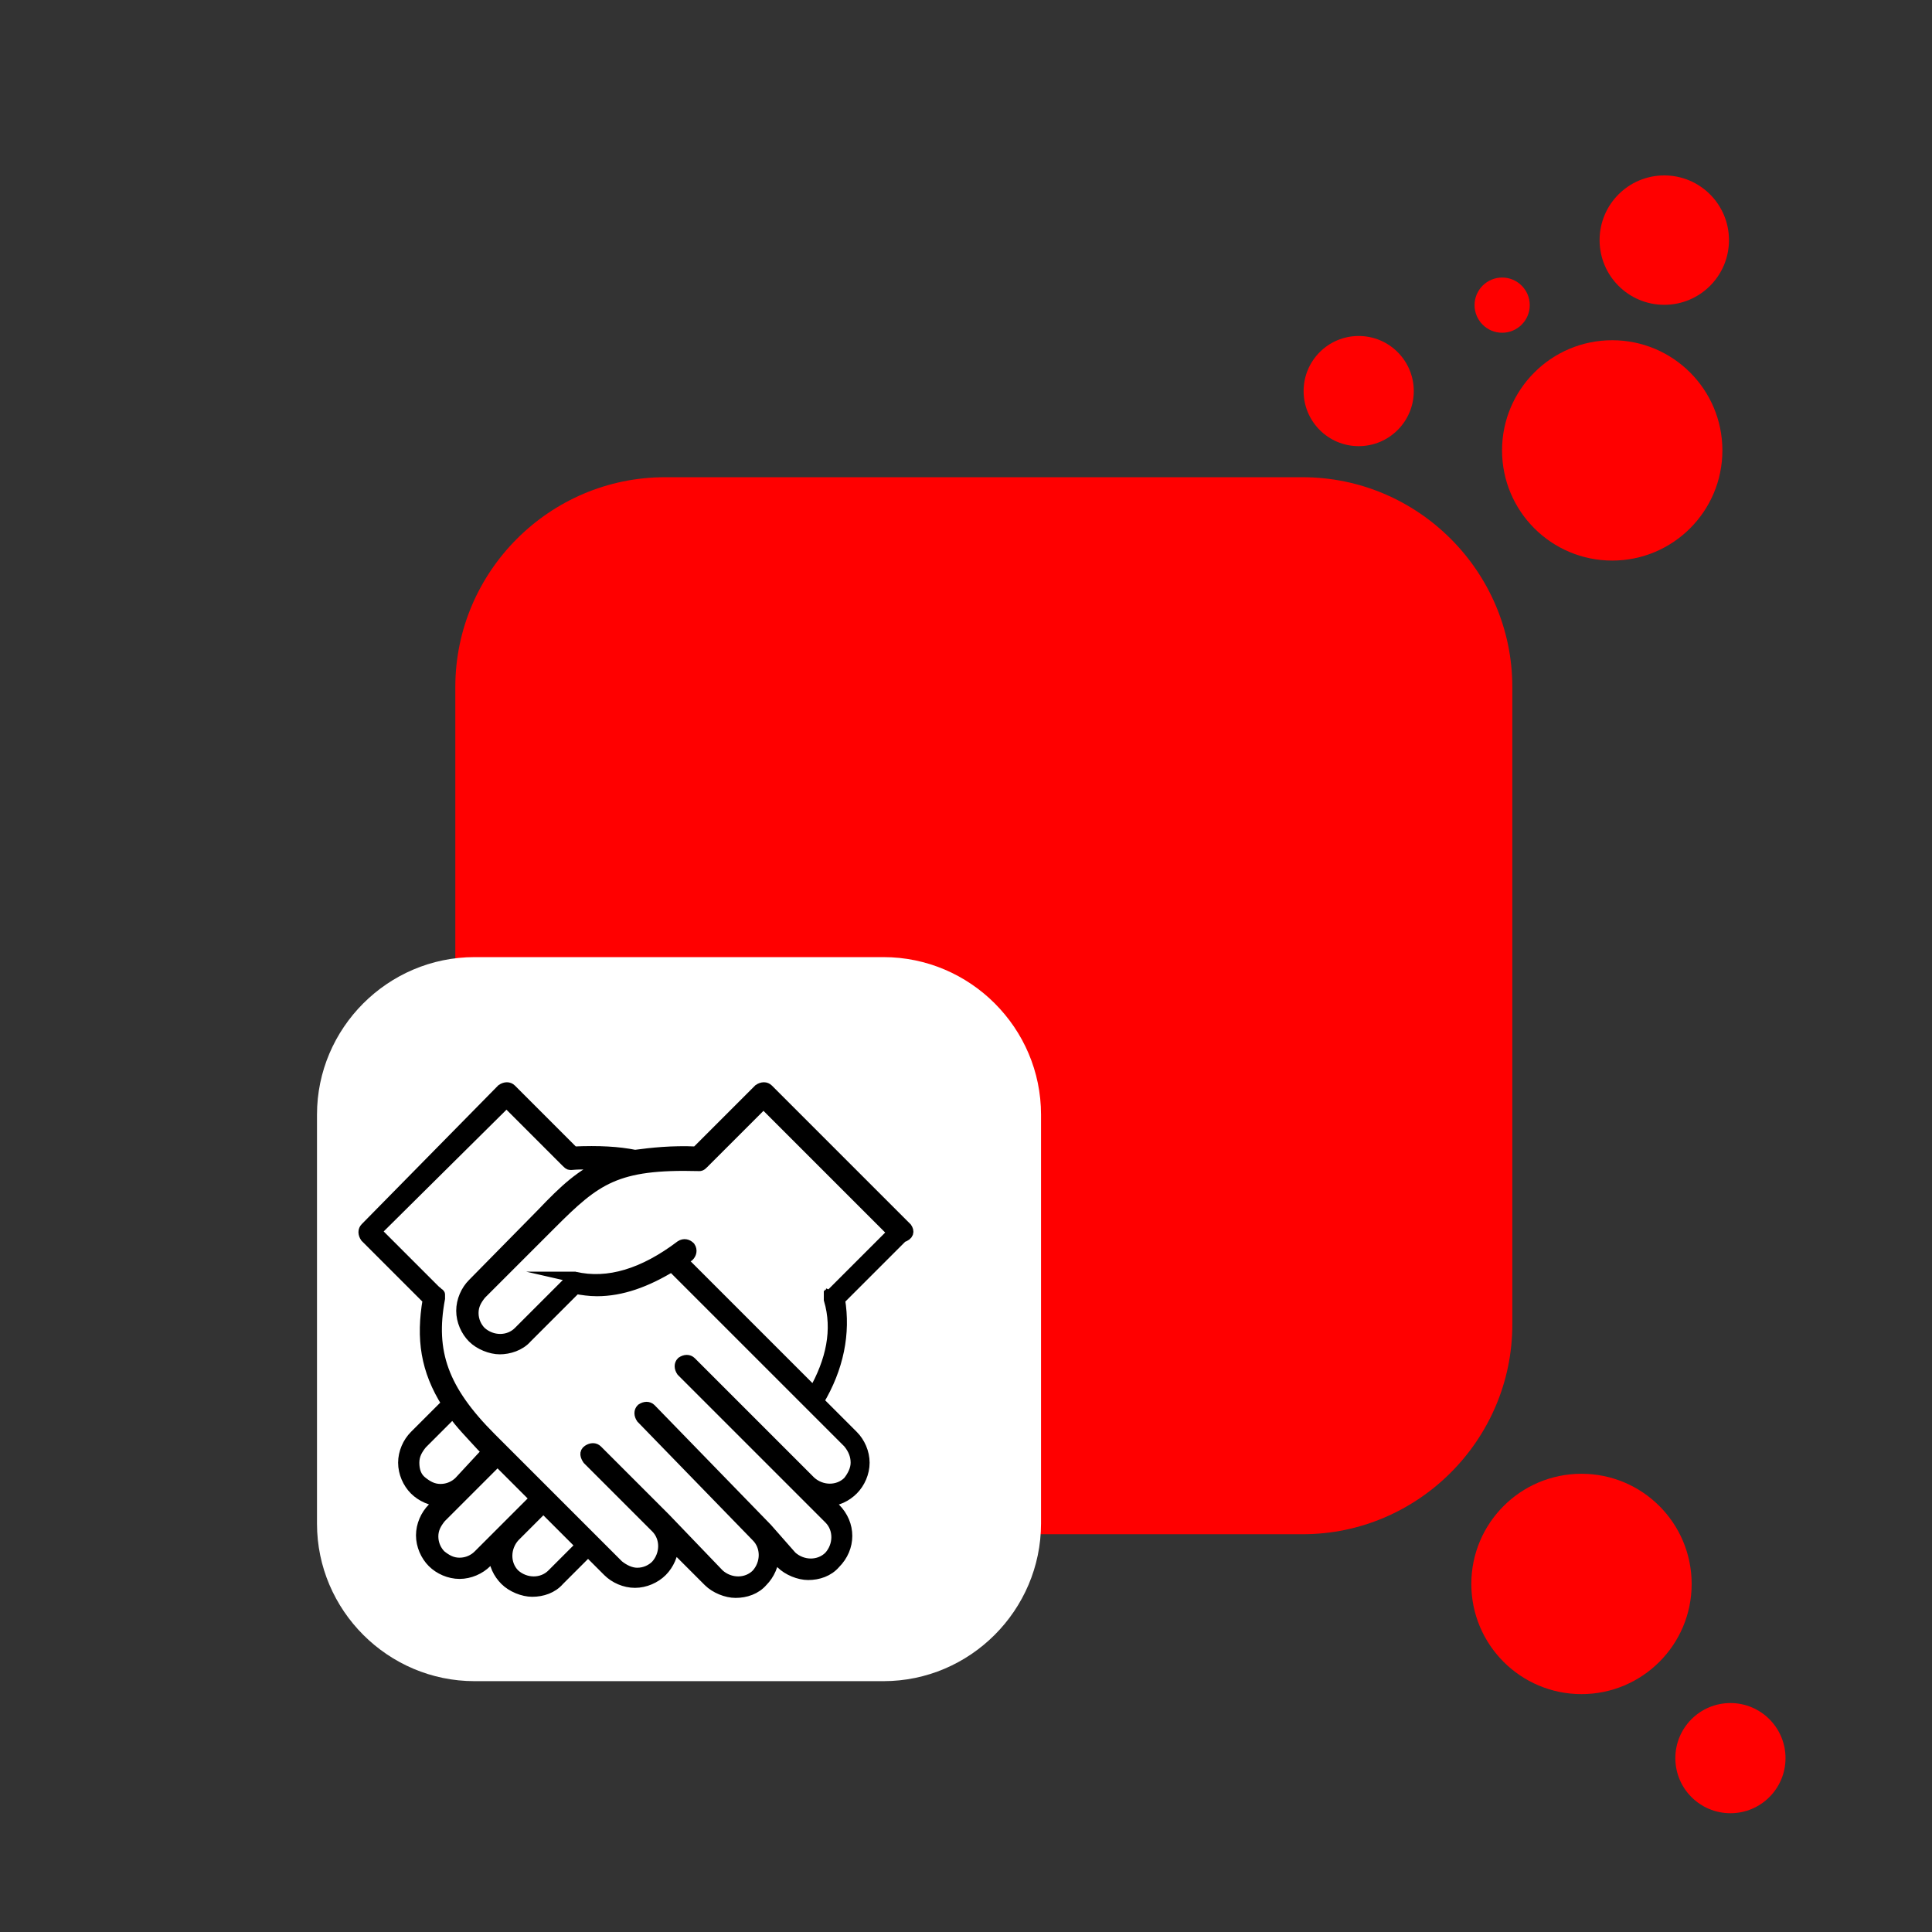 <?xml version="1.0" encoding="utf-8"?>
<!-- Generator: Adobe Illustrator 23.0.2, SVG Export Plug-In . SVG Version: 6.00 Build 0)  -->
<svg version="1.1" id="Ebene_1" xmlns="http://www.w3.org/2000/svg" xmlns:xlink="http://www.w3.org/1999/xlink" x="0px" y="0px"
	 viewBox="0 0 172.91 172.91" style="enable-background:new 0 0 172.91 172.91;" xml:space="preserve">
<rect x="0" y="0" width="172.91" height="172.91" fill="#333333" stroke="none"/>
<style type="text/css">
	.st0{fill:#FF0000;}
	.st1{fill:#FFFFFF;}
	.st2{stroke:#000000;stroke-miterlimit:10;}
</style>
<path class="st0" d="M116.59,137.31H59.52c-10.32,0-18.77-8.44-18.77-18.77V61.48c0-10.32,8.44-18.77,18.77-18.77h57.06
	c10.32,0,18.77,8.44,18.77,18.77v57.06C135.35,128.86,126.91,137.31,116.59,137.31z"/>
<path class="st1" d="M79.07,150.46h-36.6c-7.75,0-14.1-6.34-14.1-14.1v-36.6c0-7.75,6.34-14.1,14.1-14.1h36.6
	c7.75,0,14.1,6.34,14.1,14.1v36.6C93.16,144.11,86.82,150.46,79.07,150.46z"/>
<circle class="st0" cx="141.54" cy="141.76" r="9.86"/>
<circle class="st0" cx="154.87" cy="157.35" r="4.93"/>
<circle class="st0" cx="144.29" cy="40.31" r="9.86"/>
<circle class="st0" cx="121.6" cy="35" r="4.93"/>
<ellipse class="st0" cx="148.95" cy="21.49" rx="5.79" ry="5.79"/>
<circle class="st0" cx="134.44" cy="27.31" r="2.47"/>
<path class="st2" d="M81.13,109.91l-12.4-12.4c-0.2-0.2-0.5-0.2-0.8,0l-5.6,5.6c-2.2-0.1-4,0.1-5.5,0.3c-1.5-0.3-3.2-0.4-5.5-0.3
	l-5.6-5.6c-0.2-0.2-0.5-0.2-0.8,0l-12.2,12.4c-0.2,0.2-0.2,0.5,0,0.8l5.6,5.6c-0.6,3.5-0.2,6.3,1.7,9.3l-2.9,2.9
	c-0.6,0.6-1,1.5-1,2.4c0,0.9,0.4,1.8,1,2.4c0.6,0.6,1.5,1,2.3,1l-0.7,0.7c-0.6,0.6-1,1.5-1,2.4c0,0.9,0.4,1.8,1,2.4
	c0.6,0.6,1.5,1,2.4,1s1.8-0.4,2.4-1l0.7-0.7c0,0.9,0.4,1.7,1,2.3c0.6,0.6,1.6,1,2.4,1c0.9,0,1.8-0.3,2.4-1l2.6-2.6l1.8,1.8
	c0.6,0.6,1.5,1,2.4,1c0.9,0,1.8-0.4,2.4-1c0.6-0.6,1-1.5,1-2.3l3.2,3.2c0.6,0.6,1.6,1,2.4,1c0.9,0,1.8-0.3,2.4-1
	c0.6-0.6,1-1.5,1-2.3l0.7,0.7c0.6,0.6,1.6,1,2.4,1c0.9,0,1.8-0.3,2.4-1c1.4-1.4,1.4-3.5,0-4.9l-0.7-0.7c0.9,0,1.7-0.4,2.3-1
	c0.6-0.6,1-1.5,1-2.4c0-0.9-0.4-1.8-1-2.4l-3.1-3.1c1.8-3,2.4-6.1,1.9-9.1l5.6-5.6C81.33,110.51,81.33,110.21,81.13,109.91z
	 M41.13,132.61c-0.4,0.4-1,0.7-1.7,0.7c-0.7,0-1.2-0.3-1.7-0.7c-0.5-0.4-0.7-1-0.7-1.7c0-0.7,0.3-1.2,0.7-1.7l2.8-2.8
	c0.7,1,1.6,1.9,2.6,3l0.5,0.5L41.13,132.61L41.13,132.61z M42.83,139.21c-0.4,0.4-1,0.7-1.7,0.7s-1.2-0.3-1.7-0.7
	c-0.4-0.4-0.7-1-0.7-1.7c0-0.7,0.3-1.2,0.7-1.7l5.1-5.1l1.8,1.8l0,0l1.6,1.6l-2.6,2.6l0,0l0,0L42.83,139.21z M49.43,140.91
	c-0.9,0.9-2.4,0.9-3.4,0c-0.9-0.9-0.9-2.4,0-3.4l2.6-2.6l3.4,3.4L49.43,140.91z M76.63,130.91c0,0.6-0.3,1.2-0.7,1.7
	c-0.9,0.9-2.4,0.9-3.4,0l-6.6-6.6l-4.1-4.1c-0.2-0.2-0.5-0.2-0.8,0c-0.2,0.2-0.2,0.5,0,0.8l4.1,4.1l6.6,6.6l2.5,2.5
	c0.9,0.9,0.9,2.4,0,3.4c-0.9,0.9-2.4,0.9-3.4,0l-2.2-2.5l0,0l-10.4-10.7c-0.2-0.2-0.5-0.2-0.8,0c-0.2,0.2-0.2,0.5,0,0.8l10.3,10.6
	l0,0l0,0c0.9,0.9,0.9,2.4,0,3.4c-0.9,0.9-2.4,0.9-3.4,0l-4.8-5l0,0l0,0l-6.1-6.1c-0.2-0.2-0.5-0.2-0.8,0s-0.2,0.5,0,0.8l6.1,6.1
	c0.9,0.9,0.9,2.4,0,3.4c-0.4,0.4-1,0.7-1.7,0.7c-0.6,0-1.2-0.3-1.7-0.7l-2.2-2.2l0,0l0,0l-6.9-6.9l0,0l-1.4-1.4l0,0l0,0l-0.9-0.9
	c-4.3-4.3-5.5-7.7-4.6-12.5v-0.1c0-0.1,0-0.1,0-0.1c0-0.1,0-0.1,0-0.1c0-0.1,0-0.1-0.1-0.1c0-0.1-0.1-0.1-0.1-0.1s0-0.1-0.1-0.1
	l-5.4-5.4l11.7-11.6l5.4,5.4l0,0c0.1,0.1,0.2,0.2,0.3,0.2h0.1l0,0l0,0c1.1-0.1,2.1,0,3,0c-2.1,0.9-3.6,2.3-5.6,4.4l-6.2,6.3
	c-0.6,0.6-1,1.5-1,2.4c0,0.9,0.4,1.8,1,2.4c0.6,0.6,1.6,1,2.4,1c0.8,0,1.8-0.3,2.4-1l4.4-4.4c0.6,0.1,1.2,0.2,1.9,0.2
	c2.2,0,4.4-0.8,6.7-2.2l15.8,15.8C76.43,129.71,76.63,130.31,76.63,130.91z M72.83,124.61l-11.8-11.8c0.2-0.2,0.4-0.3,0.6-0.4
	c0.2-0.2,0.3-0.5,0.1-0.8c-0.2-0.2-0.5-0.3-0.8-0.1c-3.3,2.5-6.5,3.5-9.5,2.8h0.1c-0.1,0-0.1,0-0.1,0c-0.1,0-0.1,0-0.1,0
	c-0.1,0-0.1,0-0.1,0.1c-0.1,0-0.1,0.1-0.1,0.1s-0.1,0-0.1,0.1l-4.6,4.6c-0.9,0.9-2.4,0.9-3.4,0c-0.4-0.4-0.7-1-0.7-1.7
	c0-0.7,0.3-1.2,0.7-1.7l6.3-6.3c4-4,5.8-5.4,13.2-5.2l0,0l0,0h0.1c0.1,0,0.2-0.1,0.3-0.2l5.4-5.4l11.6,11.6l-5.4,5.4
	c0,0,0,0.1-0.1,0.1c0,0.1-0.1,0.1-0.1,0.1c0,0.1-0.1,0.1-0.1,0.1c0,0.1,0,0.1,0,0.1c0,0.1,0,0.1,0,0.1v0.1
	C75.03,119.01,74.43,121.81,72.83,124.61z"/>
</svg>
